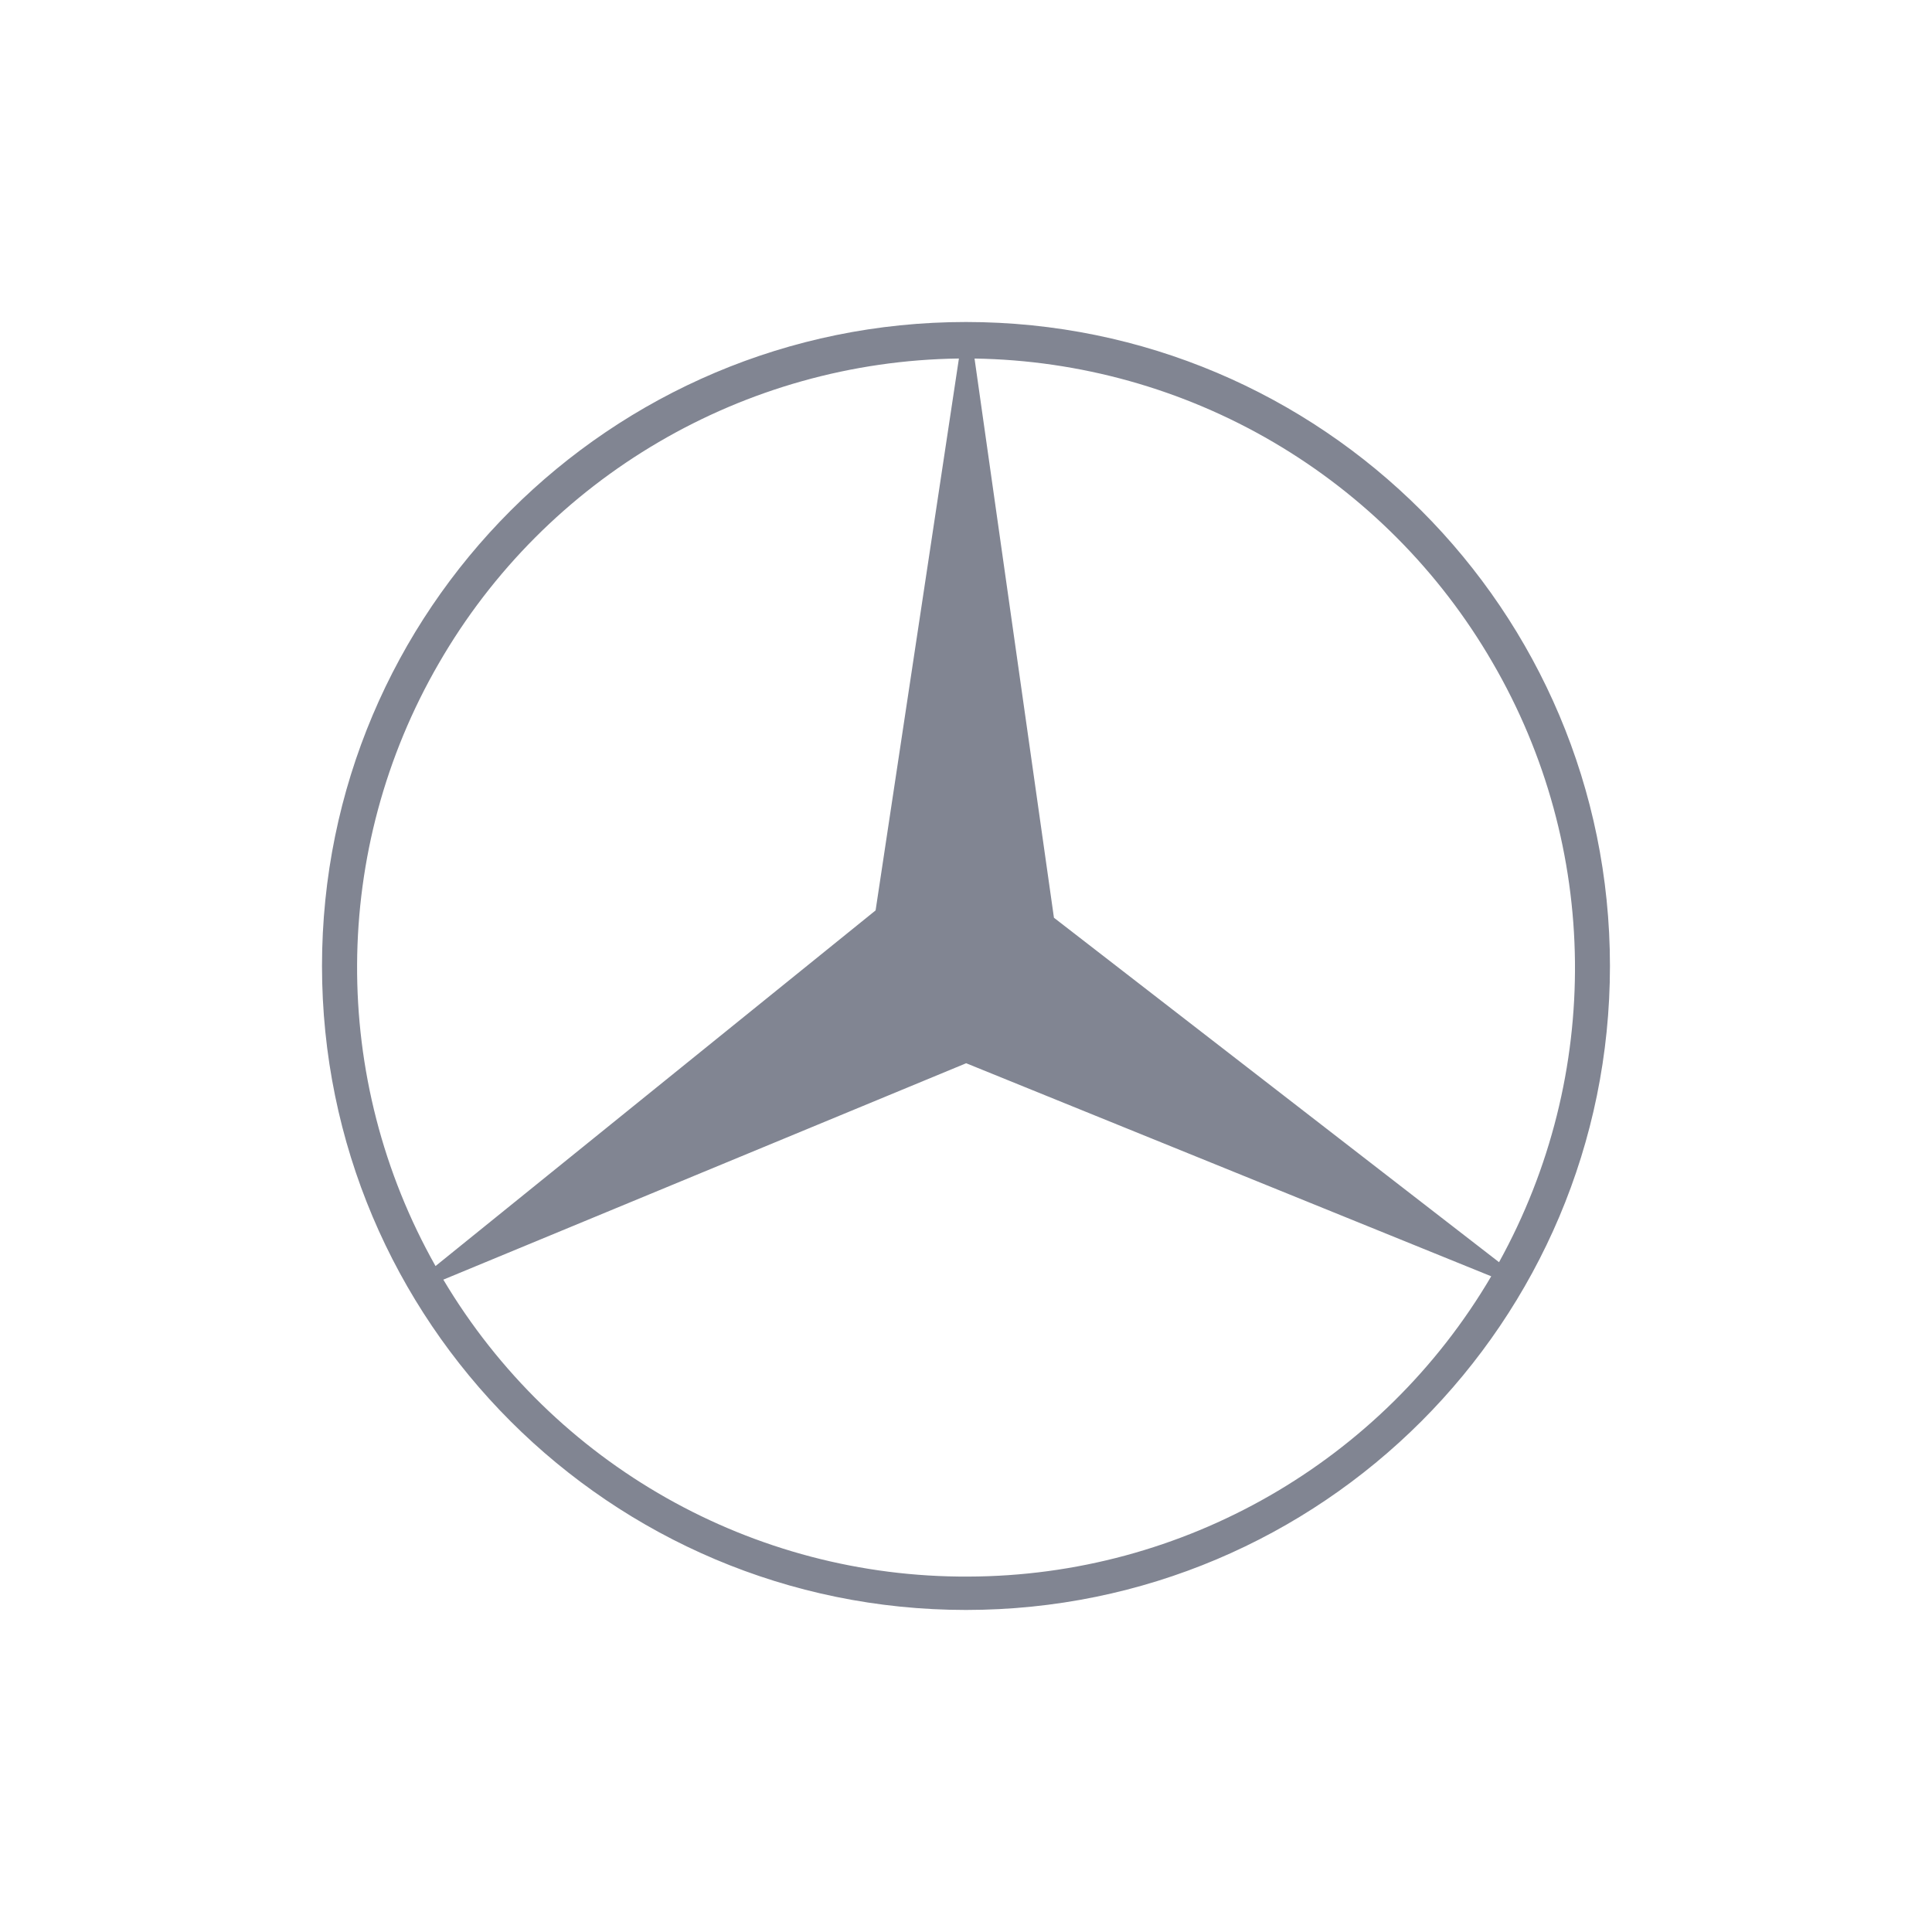 <svg width="120" height="120" viewBox="0 0 120 120" fill="none" xmlns="http://www.w3.org/2000/svg">
<path fill-rule="evenodd" clip-rule="evenodd" d="M20 59.998C20 82.088 37.908 99.997 59.998 99.997C82.089 99.997 99.997 82.088 99.997 59.998C99.997 37.908 82.089 20 59.998 20C37.908 20 20 37.908 20 59.998ZM27.536 79.481L60.01 66.04L92.623 79.273C85.85 90.804 73.485 97.889 60.148 97.924C46.777 97.993 34.378 90.978 27.536 79.481ZM59.56 22.268L54.385 56.547L27.051 78.637C20.487 67.002 20.556 52.762 27.259 41.196C33.928 29.631 46.222 22.441 59.56 22.268ZM93.108 78.397L65.462 57.002L60.53 22.27C67.063 22.37 73.459 24.16 79.095 27.465C84.731 30.77 89.415 35.477 92.692 41.13C99.395 52.626 99.534 66.762 93.108 78.397Z" fill="#818592"/>
</svg>

